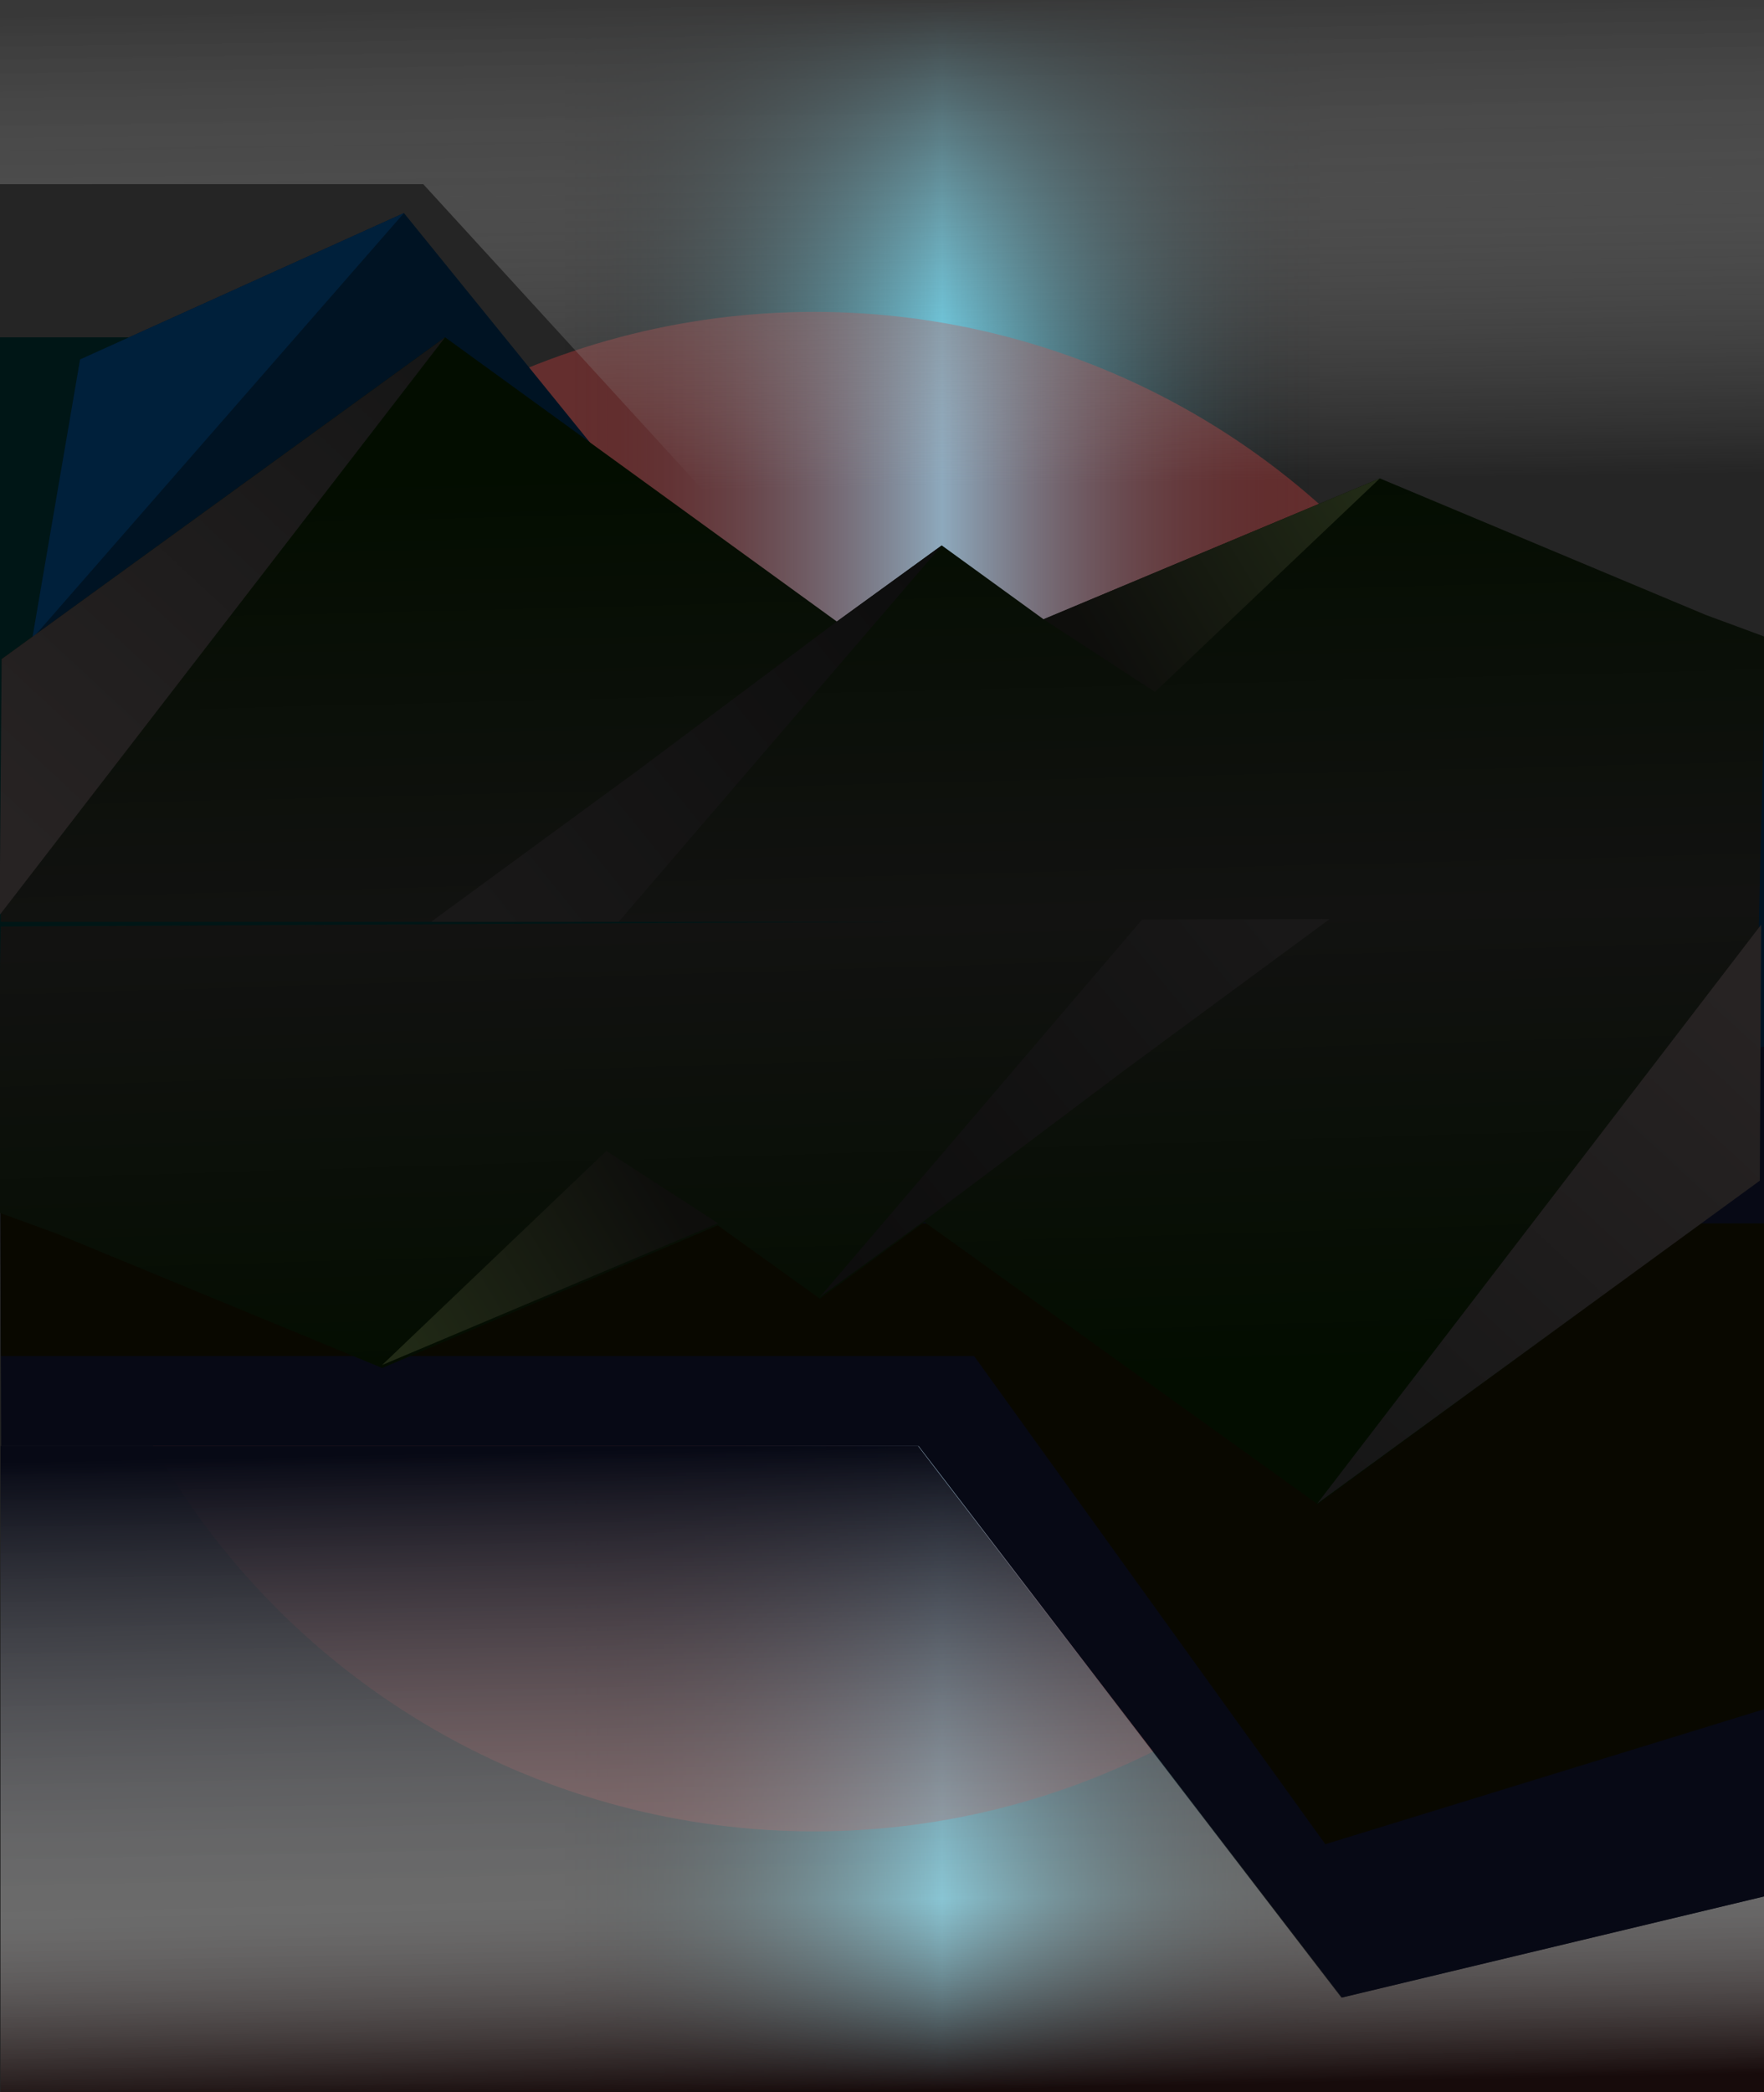<?xml version="1.0" encoding="UTF-8" standalone="no"?>
<!-- Created with Inkscape (http://www.inkscape.org/) -->

<svg
   width="210mm"
   height="249mm"
   viewBox="0 0 210 249"
   version="1.1"
   id="svg5"
   inkscape:version="1.2.2 (732a01da63, 2022-12-09)"
   sodipodi:docname="projectsBack.svg"
   xml:space="preserve"
   xmlns:inkscape="http://www.inkscape.org/namespaces/inkscape"
   xmlns:sodipodi="http://sodipodi.sourceforge.net/DTD/sodipodi-0.dtd"
   xmlns:xlink="http://www.w3.org/1999/xlink"
   xmlns="http://www.w3.org/2000/svg"
   xmlns:svg="http://www.w3.org/2000/svg"><sodipodi:namedview
     id="namedview7"
     pagecolor="#ffffff"
     bordercolor="#666666"
     borderopacity="1.0"
     inkscape:showpageshadow="2"
     inkscape:pageopacity="0.0"
     inkscape:pagecheckerboard="0"
     inkscape:deskcolor="#d1d1d1"
     inkscape:document-units="mm"
     showgrid="false"
     inkscape:zoom="0.37282198"
     inkscape:cx="513.64997"
     inkscape:cy="437.20598"
     inkscape:window-width="1366"
     inkscape:window-height="745"
     inkscape:window-x="-8"
     inkscape:window-y="-8"
     inkscape:window-maximized="1"
     inkscape:current-layer="layer1" /><defs
     id="defs2"><linearGradient
       inkscape:collect="always"
       id="linearGradient4235"><stop
         style="stop-color:#000000;stop-opacity:0;"
         offset="0"
         id="stop4231" /><stop
         style="stop-color:#64e1ff;stop-opacity:1;"
         offset="0.5"
         id="stop4239" /><stop
         style="stop-color:#000000;stop-opacity:0;"
         offset="1"
         id="stop4233" /></linearGradient><linearGradient
       inkscape:collect="always"
       id="linearGradient1038"><stop
         style="stop-color:#0e0e0c;stop-opacity:1;"
         offset="0"
         id="stop1034" /><stop
         style="stop-color:#212a16;stop-opacity:1;"
         offset="1"
         id="stop1036" /></linearGradient><linearGradient
       inkscape:collect="always"
       id="linearGradient1032"><stop
         style="stop-color:#191818;stop-opacity:1;"
         offset="0"
         id="stop1028" /><stop
         style="stop-color:#0d0d0d;stop-opacity:1;"
         offset="1"
         id="stop1030" /></linearGradient><linearGradient
       inkscape:collect="always"
       id="linearGradient1026"><stop
         style="stop-color:#272323;stop-opacity:1;"
         offset="0"
         id="stop1022" /><stop
         style="stop-color:#161616;stop-opacity:1;"
         offset="1"
         id="stop1024" /></linearGradient><linearGradient
       inkscape:collect="always"
       id="linearGradient16365"><stop
         style="stop-color:#fff7f7;stop-opacity:1;"
         offset="0"
         id="stop16361" /><stop
         style="stop-color:#dcefff;stop-opacity:0;"
         offset="1"
         id="stop16363" /></linearGradient><linearGradient
       inkscape:collect="always"
       id="linearGradient1881"><stop
         style="stop-color:#030d00;stop-opacity:1;"
         offset="0"
         id="stop1877" /><stop
         style="stop-color:#121211;stop-opacity:1;"
         offset="1"
         id="stop1879" /></linearGradient><linearGradient
       inkscape:collect="always"
       id="linearGradient361"><stop
         style="stop-color:#170b0b;stop-opacity:1;"
         offset="0"
         id="stop357" /><stop
         style="stop-color:#ababab;stop-opacity:0.522;"
         offset="0.296"
         id="stop18733" /><stop
         style="stop-color:#070915;stop-opacity:1;"
         offset="1"
         id="stop359" /></linearGradient><linearGradient
       inkscape:collect="always"
       id="linearGradient6935"><stop
         style="stop-color:#ababab;stop-opacity:0;"
         offset="0"
         id="stop6931" /><stop
         style="stop-color:#383838;stop-opacity:1;"
         offset="1"
         id="stop6933" /></linearGradient><linearGradient
       inkscape:collect="always"
       xlink:href="#linearGradient6935"
       id="linearGradient6937"
       x1="105.884"
       y1="57.931"
       x2="105"
       y2="0"
       gradientUnits="userSpaceOnUse" /><linearGradient
       inkscape:collect="always"
       xlink:href="#linearGradient361"
       id="linearGradient363"
       x1="94.872"
       y1="249.097"
       x2="93.338"
       y2="172.097"
       gradientUnits="userSpaceOnUse"
       gradientTransform="translate(-0.066)" /><linearGradient
       inkscape:collect="always"
       xlink:href="#linearGradient1881"
       id="linearGradient1883"
       x1="103.358"
       y1="54.977"
       x2="104.742"
       y2="109.717"
       gradientUnits="userSpaceOnUse" /><linearGradient
       inkscape:collect="always"
       xlink:href="#linearGradient1026"
       id="linearGradient10238"
       x1="0.088"
       y1="97.932"
       x2="50.199"
       y2="43.761"
       gradientUnits="userSpaceOnUse" /><linearGradient
       inkscape:collect="always"
       xlink:href="#linearGradient1032"
       id="linearGradient13767"
       x1="57.082"
       y1="108.909"
       x2="109.128"
       y2="67.077"
       gradientUnits="userSpaceOnUse" /><linearGradient
       inkscape:collect="always"
       xlink:href="#linearGradient1038"
       id="linearGradient15157"
       x1="130.865"
       y1="78.024"
       x2="161.951"
       y2="59.132"
       gradientUnits="userSpaceOnUse" /><linearGradient
       inkscape:collect="always"
       xlink:href="#linearGradient16365"
       id="linearGradient16367"
       x1="105.092"
       y1="110.526"
       x2="105.868"
       y2="149.993"
       gradientUnits="userSpaceOnUse" /><linearGradient
       inkscape:collect="always"
       xlink:href="#linearGradient1881"
       id="linearGradient1091"
       gradientUnits="userSpaceOnUse"
       x1="103.358"
       y1="54.977"
       x2="104.742"
       y2="109.717"
       gradientTransform="rotate(179.701,104.742,109.717)" /><linearGradient
       inkscape:collect="always"
       xlink:href="#linearGradient1038"
       id="linearGradient1099"
       gradientUnits="userSpaceOnUse"
       x1="130.865"
       y1="78.024"
       x2="161.951"
       y2="59.132"
       gradientTransform="rotate(179.847,104.807,109.617)" /><linearGradient
       inkscape:collect="always"
       xlink:href="#linearGradient1032"
       id="linearGradient1101"
       gradientUnits="userSpaceOnUse"
       x1="57.082"
       y1="108.909"
       x2="109.128"
       y2="67.077"
       gradientTransform="rotate(179.847,104.807,109.617)" /><linearGradient
       inkscape:collect="always"
       xlink:href="#linearGradient1026"
       id="linearGradient1103"
       gradientUnits="userSpaceOnUse"
       x1="0.088"
       y1="97.932"
       x2="50.199"
       y2="43.761"
       gradientTransform="rotate(179.847,104.807,109.617)" /><linearGradient
       inkscape:collect="always"
       xlink:href="#linearGradient4235"
       id="linearGradient4237"
       x1="81.712"
       y1="124.548"
       x2="127.169"
       y2="124.548"
       gradientUnits="userSpaceOnUse"
       gradientTransform="matrix(2.004,0,0,1,-97.134,0)" /><filter
       inkscape:collect="always"
       style="color-interpolation-filters:sRGB"
       id="filter4295"
       x="-0.284"
       y="-0.284"
       width="1.569"
       height="1.569"><feGaussianBlur
         inkscape:collect="always"
         stdDeviation="14.745"
         id="feGaussianBlur4297" /></filter></defs><g
     inkscape:label="Capa 1"
     inkscape:groupmode="layer"
     id="layer1"><path
       style="fill:#ebf6ff;fill-opacity:1;stroke:none;stroke-width:0.187px;stroke-linecap:butt;stroke-linejoin:miter;stroke-opacity:1"
       d="M 0,40.145 52.338,24.05 94.145,82.146 H 210 l 0.132,42.403 -45.451,6.06 -37.913,-32.677 H 0.088 Z"
       id="path1041"
       sodipodi:nodetypes="ccccccccc" /><path
       style="fill:#eeffe9;fill-opacity:1;stroke:none;stroke-width:0.409px;stroke-linecap:butt;stroke-linejoin:miter;stroke-opacity:1"
       d="M 202.93,91.525 164.166,107.759 124.131,90.993 112.013,99.782 99.522,90.722 52.888,124.548 0.096,86.256 0,54.977 h 209.285 l 0.847,33.887 z"
       id="path866" /><path
       style="fill:#252525;fill-opacity:1;stroke:none;stroke-width:0.242px;stroke-linecap:butt;stroke-linejoin:miter;stroke-opacity:1"
       d="M 0,0 H 210 V 249 H 0 Z"
       id="path451" /><rect
       style="opacity:1;fill:url(#linearGradient4237);fill-opacity:1;stroke:none;stroke-width:1.384;stroke-linecap:round;stroke-linejoin:round"
       id="rect4182"
       width="91.074"
       height="249.097"
       x="66.576"
       y="0"
       ry="0" /><circle
       style="opacity:0.587;mix-blend-mode:normal;fill:#dd4242;fill-opacity:1;stroke:none;stroke-width:0.701;stroke-linecap:round;stroke-linejoin:round;filter:url(#filter4295)"
       id="path4293"
       cx="112.113"
       cy="124.548"
       r="62.23"
       transform="matrix(1.453,0,0,1.453,-65.969,-53.43)" /><path
       style="fill:url(#linearGradient6937);fill-opacity:1;stroke:none;stroke-width:0.265px;stroke-linecap:butt;stroke-linejoin:miter;stroke-opacity:1"
       d="m 0,21.918 h 50.387 l 50.387,55.082 H 210 V 0 H 0 Z"
       id="path1007"
       sodipodi:nodetypes="ccccccc" /><path
       style="fill:#001616;fill-opacity:1;stroke:none;stroke-width:0.265px;stroke-linecap:butt;stroke-linejoin:miter;stroke-opacity:1"
       d="M 210.132,124.548 H 0 V 40.145 H 50.387 L 100.774,77 H 210 Z"
       id="path1009"
       sodipodi:nodetypes="ccccccc" /><path
       style="display:inline;fill:url(#linearGradient363);fill-opacity:1;stroke:none;stroke-width:0.265;stroke-linecap:butt;stroke-linejoin:miter;stroke-dasharray:none;stroke-opacity:1"
       d="m 210.066,225.677 -50.387,12.065 -50.387,-65.645 H 0.066 v 77 H 210.066 Z"
       id="path1011"
       sodipodi:nodetypes="ccccccc" /><path
       style="fill:#070915;fill-opacity:1;stroke:none;stroke-width:0.265px;stroke-linecap:butt;stroke-linejoin:miter;stroke-opacity:1"
       d="M 0,124.548 H 210.132 V 225.677 L 159.745,237.742 109.358,172.097 H 0.132 Z"
       id="path1013"
       sodipodi:nodetypes="ccccccc" /><path
       style="fill:#001323;fill-opacity:1;stroke:none;stroke-width:0.187px;stroke-linecap:butt;stroke-linejoin:miter;stroke-opacity:1"
       d="M 9.535,42.78 48.088,25.357 94.145,82.146 H 210 l 0.132,42.403 -45.451,6.06 -37.913,-32.677 H 0.088 Z"
       id="path3219"
       sodipodi:nodetypes="ccccccccc" /><path
       style="fill:#090800;fill-opacity:1;stroke:none;stroke-width:0.187px;stroke-linecap:butt;stroke-linejoin:miter;stroke-opacity:1"
       d="m 210.114,203.39 -52.338,16.095 -41.807,-58.095 H 0.114 l -0.132,-42.403 45.451,-6.06 37.913,32.677 H 210.026 Z"
       id="path1043"
       sodipodi:nodetypes="ccccccccc" /><path
       style="fill:url(#linearGradient1883);fill-opacity:1;stroke:none;stroke-width:0.409px;stroke-linecap:butt;stroke-linejoin:miter;stroke-opacity:1"
       d="M 203.03,73.169 164.266,56.935 124.231,73.701 112.113,64.912 99.622,73.972 52.988,40.145 0.196,78.438 0.1,109.717 h 209.285 l 0.847,-33.887 z"
       id="path310" /><path
       style="fill:#00203b;stroke:none;stroke-width:0.265px;stroke-linecap:butt;stroke-linejoin:miter;stroke-opacity:1;fill-opacity:1"
       d="M 3.845,75.996 9.535,42.78 48.088,25.357 Z"
       id="path10228" /><path
       style="fill:url(#linearGradient10238);stroke:none;stroke-width:0.265px;stroke-linecap:butt;stroke-linejoin:miter;stroke-opacity:1;fill-opacity:1"
       d="M 52.988,40.145 0.196,78.438 -0.048,108.909 Z"
       id="path10230" /><path
       style="fill:url(#linearGradient13767);stroke:none;stroke-width:0.265px;stroke-linecap:butt;stroke-linejoin:miter;stroke-opacity:1;fill-opacity:1"
       d="M 112.113,64.912 99.622,73.972 75.9,91.707 51.311,109.717 h 22.331 z"
       id="path13759" /><path
       style="fill:url(#linearGradient15157);stroke:none;stroke-width:0.265px;stroke-linecap:butt;stroke-linejoin:miter;stroke-opacity:1;fill-opacity:1"
       d="M 124.231,73.701 137.5,82.347 164.266,56.935 Z"
       id="path15149" /><rect
       style="display:none;fill:url(#linearGradient16367);fill-opacity:1;stroke:none;stroke-width:2.4;stroke-linecap:round;stroke-linejoin:bevel;stroke-opacity:0.243"
       id="rect16359"
       width="210.28"
       height="70.619"
       x="-0.048"
       y="110.526" /><path
       style="fill:url(#linearGradient1091);fill-opacity:1;stroke:none;stroke-width:0.409px;stroke-linecap:butt;stroke-linejoin:miter;stroke-opacity:1"
       d="m 6.647,146.778 38.849,16.031 39.947,-16.975 12.163,8.726 12.443,-9.125 46.811,33.583 52.59,-38.567 -0.067,-31.28 -209.282,1.093 -0.67,33.891 z"
       id="path1089" /><path
       style="fill:url(#linearGradient1103);fill-opacity:1;stroke:none;stroke-width:0.265px;stroke-linecap:butt;stroke-linejoin:miter;stroke-opacity:1"
       d="m 156.811,178.951 52.689,-38.433 0.163,-30.471 z"
       id="path1093" /><path
       style="fill:url(#linearGradient1101);fill-opacity:1;stroke:none;stroke-width:0.265px;stroke-linecap:butt;stroke-linejoin:miter;stroke-opacity:1"
       d="m 97.619,154.342 12.467,-9.094 23.675,-17.798 24.541,-18.076 -22.331,0.059 z"
       id="path1095" /><path
       style="fill:url(#linearGradient1099);fill-opacity:1;stroke:none;stroke-width:0.265px;stroke-linecap:butt;stroke-linejoin:miter;stroke-opacity:1"
       d="M 85.479,145.585 72.186,136.974 45.488,162.457 Z"
       id="path1097" /></g></svg>
